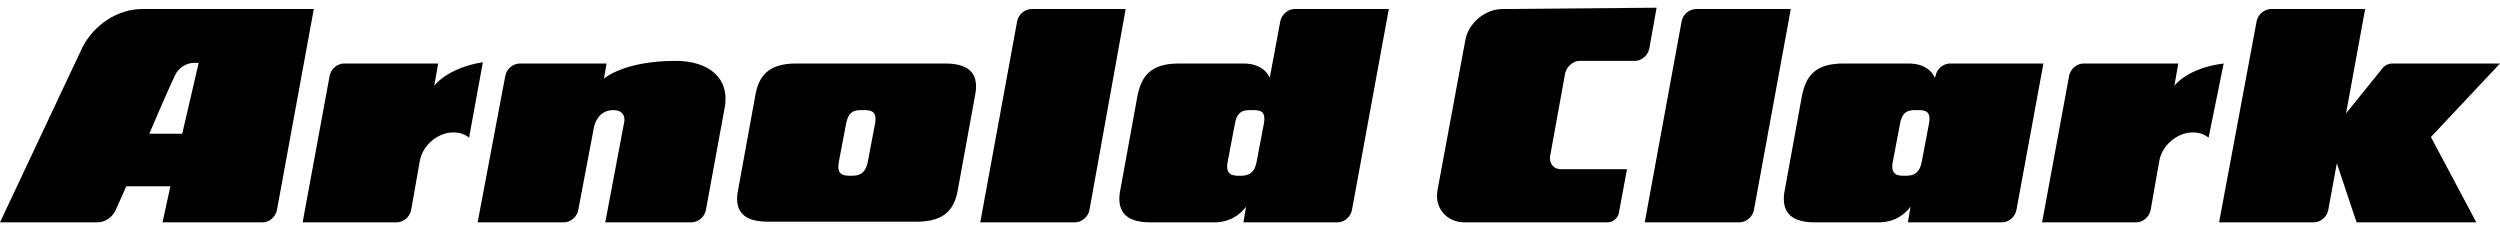 <svg width="277" height="25" viewBox="0 0 277 25" xmlns="http://www.w3.org/2000/svg"><title>arnoldclark</title><path d="M187.923 1c-.73 0-1.458.582-1.604 1.382l-4.082 22.254h10.497c.729 0 1.458-.581 1.603-1.381L198.42 1h-10.496zM104.75 7.036H88.203c-3.135 0-4.155 1.455-4.52 3.564L81.788 21c-.437 2.11.291 3.564 3.28 3.564h16.474c3.208 0 4.228-1.455 4.593-3.564l1.895-10.4c.437-2.11-.292-3.564-3.28-3.564zm-7.8 6.691l-.802 4.218c-.291 1.528-1.24 1.528-1.895 1.528-.656 0-1.604 0-1.312-1.528l.802-4.218c.291-1.527 1.02-1.527 1.895-1.527.729 0 1.604 0 1.312 1.527zM143.457 1c-.73 0-1.458.582-1.604 1.382l-1.166 6.254s-.51-1.6-2.916-1.6h-7.144c-3.207 0-4.155 1.455-4.592 3.564L124.14 21c-.438 2.11.291 3.636 3.28 3.636h7.144c2.405 0 3.499-1.745 3.499-1.745l-.292 1.745h10.424c.729 0 1.458-.581 1.604-1.381L153.88 1h-10.424zm-3.426 12.727l-.802 4.218c-.292 1.528-1.24 1.528-1.895 1.528-.656 0-1.604 0-1.312-1.528l.801-4.218c.292-1.527 1.02-1.527 1.896-1.527.802 0 1.603 0 1.312 1.527zM74.863 6.745c-5.759 0-7.946 1.964-7.946 1.964l.292-1.673h-9.622c-.73 0-1.458.582-1.604 1.382l-3.061 16.218h9.549c.729 0 1.458-.581 1.603-1.381l1.75-9.237s.364-1.818 2.114-1.818c1.458 0 1.24 1.236 1.24 1.236l-2.115 11.2h9.55c.728 0 1.457-.581 1.603-1.381l2.041-11.128c.73-3.418-1.676-5.382-5.394-5.382zM114.299 1c-.729 0-1.458.582-1.604 1.382l-4.082 22.254h10.497c.729 0 1.458-.581 1.604-1.381L124.723 1h-10.424zM216.06 7.036c-.729 0-1.458.582-1.604 1.382l-.073.218s-.51-1.6-2.915-1.6h-7.217c-3.207 0-4.155 1.455-4.592 3.564L197.763 21c-.437 2.11.292 3.636 3.28 3.636h7.144c2.406 0 3.5-1.745 3.5-1.745l-.292 1.745h10.424c.729 0 1.458-.581 1.603-1.381l2.99-16.219H216.06zm-2.333 6.691l-.801 4.218c-.292 1.528-1.24 1.528-1.896 1.528-.656 0-1.603 0-1.312-1.528l.802-4.218c.292-1.527 1.02-1.527 1.895-1.527.802 0 1.604 0 1.312 1.527zM277 7.036h-11.882c-.51 0-.947.219-1.24.655l-3.935 4.873L262.057 1h-10.424c-.73 0-1.458.582-1.604 1.382l-4.155 22.254h10.497c.729 0 1.458-.581 1.603-1.381l.948-5.164 2.187 6.545h13.267l-5.03-9.454L277 7.036zM48.11 9.51l.438-2.474H38.124c-.729 0-1.458.582-1.604 1.382l-2.988 16.218h10.424c.728 0 1.457-.581 1.603-1.381l.948-5.382c.291-1.746 1.968-3.2 3.717-3.2.73 0 1.313.218 1.75.582l1.53-8.364c-4.008.654-5.393 2.618-5.393 2.618zm192.807 0l.437-2.474h-10.496c-.73 0-1.458.582-1.604 1.382l-2.989 16.218h10.424c.73 0 1.458-.581 1.604-1.381l.948-5.382c.291-1.746 1.968-3.2 3.717-3.2.73 0 1.312.218 1.75.582l1.676-8.219c-4.082.51-5.467 2.473-5.467 2.473zM166.492 1c-1.969 0-3.864 1.6-4.155 3.564l-3.062 16.509c-.364 1.963 1.02 3.563 2.989 3.563h15.818c.656 0 1.166-.436 1.312-1.09v-.073l.875-4.728h-7.363c-.729 0-1.239-.581-1.166-1.381l1.677-9.237c.145-.727.874-1.382 1.603-1.382h6.123c.73 0 1.458-.581 1.604-1.381l.802-4.51L166.492 1zM15.745 1c-2.77 0-5.394 1.818-6.633 4.29L0 24.637h10.788c.875 0 1.677-.581 2.041-1.381l1.167-2.619h4.884l-.875 4h11.08c.729 0 1.458-.581 1.604-1.381L34.77 1H15.745zm4.447 13.818h-3.645s1.968-4.654 2.843-6.473c.364-.8 1.24-1.381 2.114-1.381h.51l-1.822 7.854z"/></svg>
